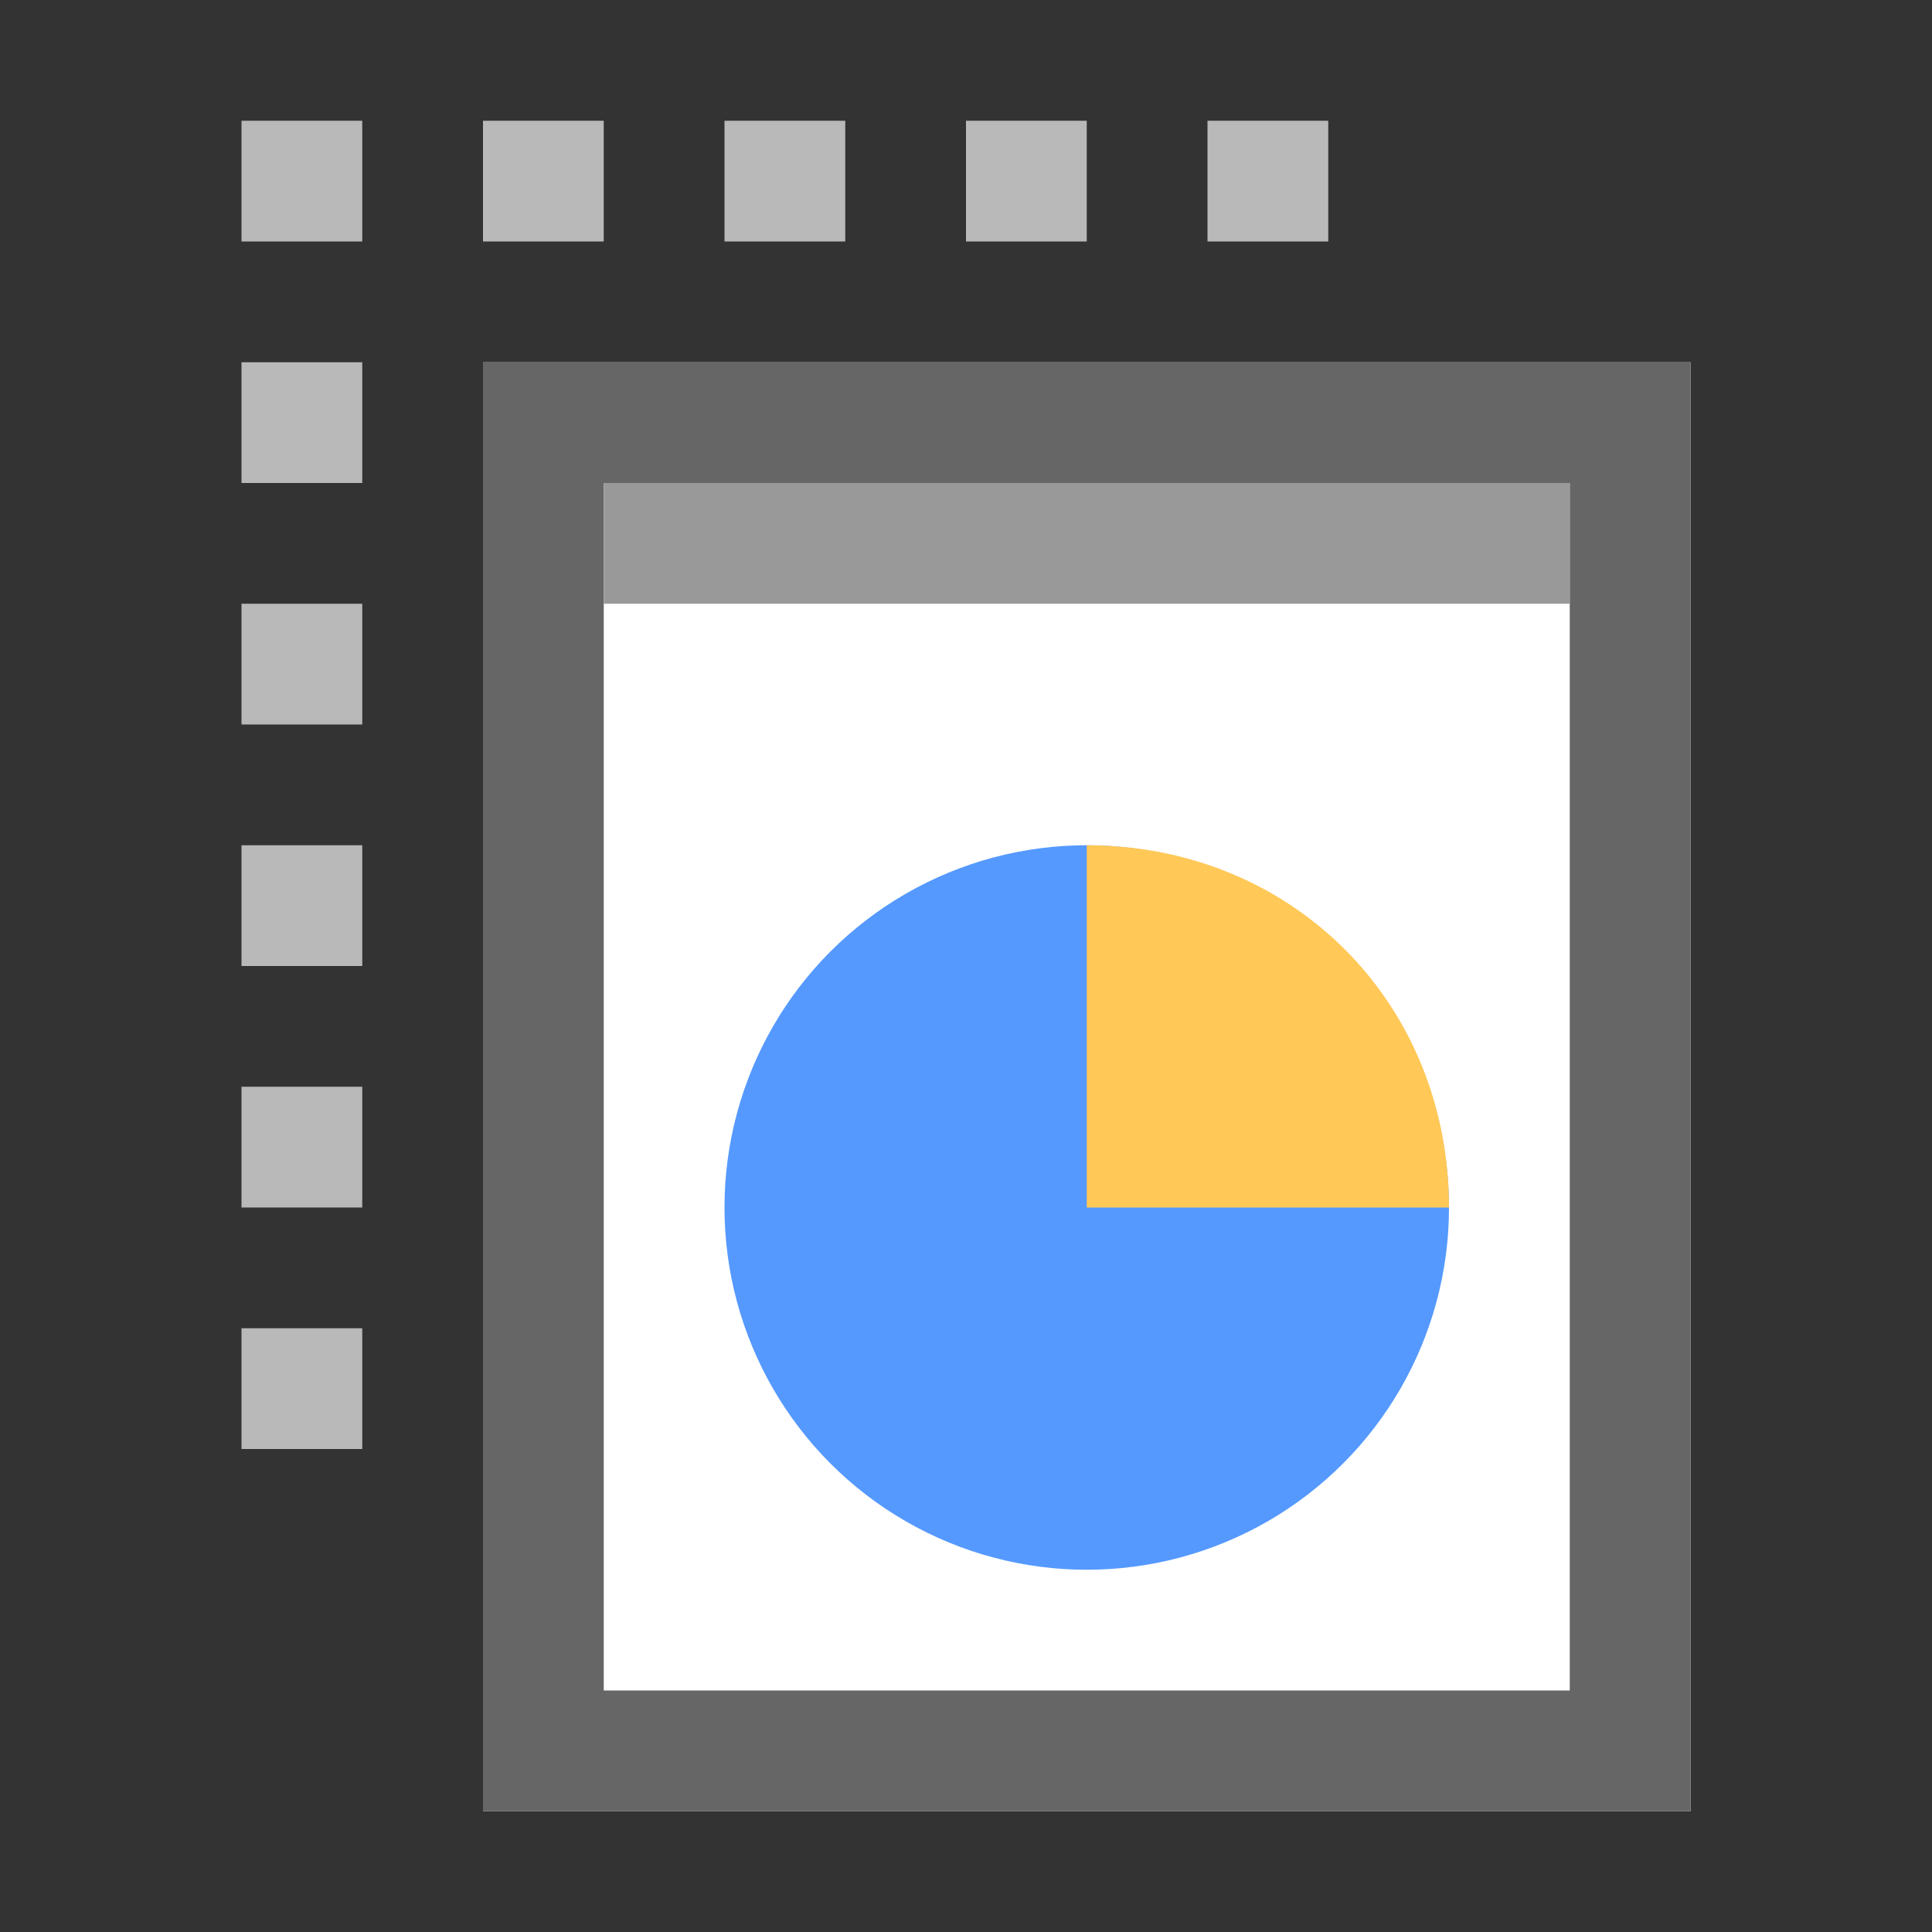 <svg version="1.1" id="Ebene_1" xmlns="http://www.w3.org/2000/svg" x="0" y="0" viewBox="0 0 16 16" xml:space="preserve"><rect x="0" y="0" width="16" height="16" fill="#333333" stroke="none"/><style>.st3{fill:#b9b9b9}</style><path d="M4 3h10v12H4V3z" fill="#fff"/><path d="M4 3v12h10V3H4zm1 1h8v10H5V4z" fill="#666"/><path fill="#999" d="M5 4h8v1H5z"/><path class="st3" d="M2 1h1v1H2zM2 3h1v1H2zM2 5h1v1H2zM2 7h1v1H2zM2 9h1v1H2zM2 11h1v1H2zM4 1h1v1H4zM6 1h1v1H6zM8 1h1v1H8zM10 1h1v1h-1z"/><circle cx="9" cy="10" r="3" fill="#59f"/><path d="M9 10h3c0-1.7-1.3-3-3-3v3z" fill="#ffc857"/></svg>